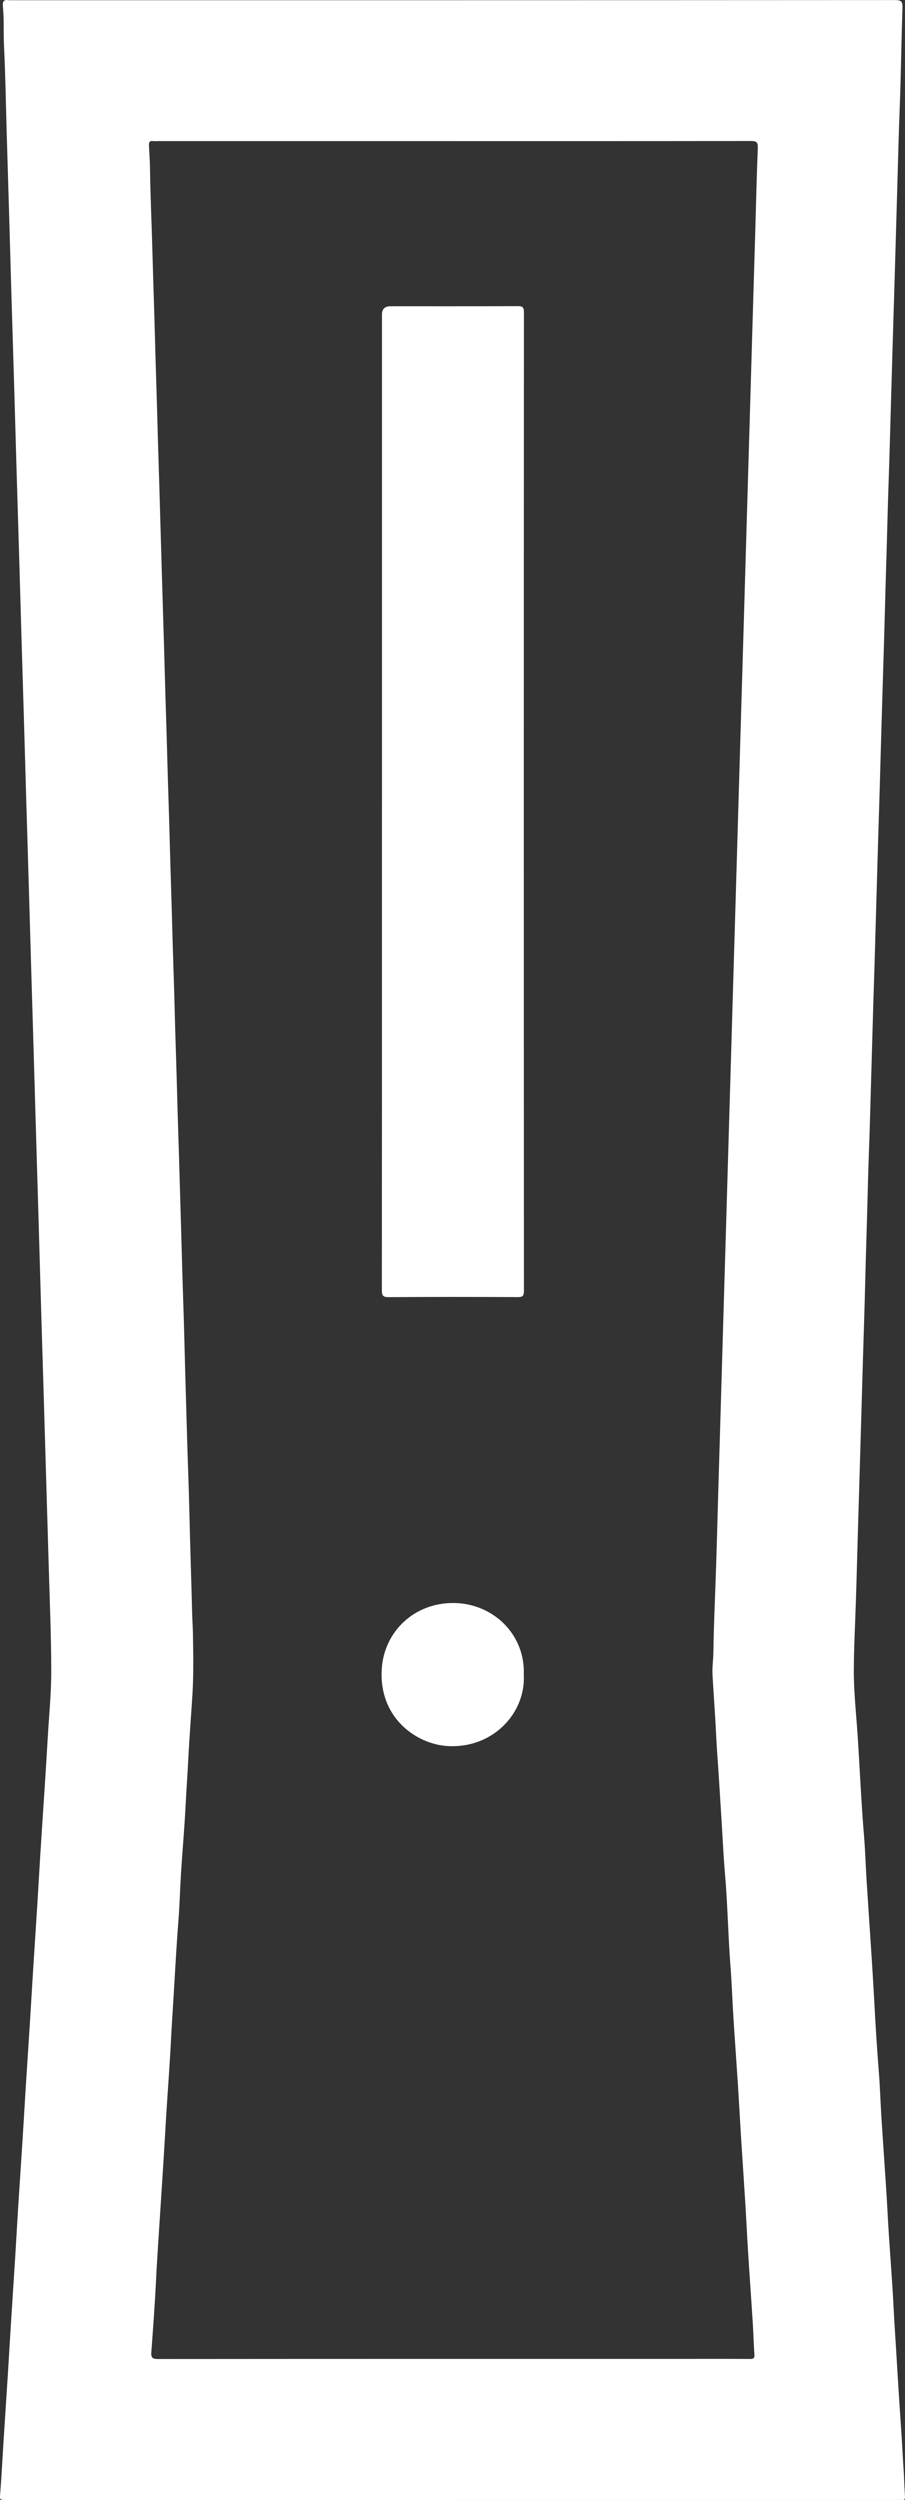 <?xml version="1.0" encoding="UTF-8"?>
<svg id="_레이어_1" data-name="레이어 1" xmlns="http://www.w3.org/2000/svg" viewBox="0 0 176.1 486.118">
  <rect x="0" y="0" width="176.1" height="486.118" fill="#333333" stroke="none"/>
  <defs>
    <style>
      .cls-1 {
        fill: #fff;
        stroke-width: 0px;
      }
    </style>
  </defs>
  <path class="cls-1" d="M88.021,486.105c-28.911,0-57.821,0-86.732,0-1.432,0-1.345.006-1.233-1.415.253-3.216.405-6.441.61-9.661.285-4.484.588-8.967.871-13.452.199-3.137.371-6.275.569-9.412.285-4.528.589-9.056.872-13.584.199-3.182.367-6.365.568-9.547.281-4.448.586-8.895.869-13.343.2-3.137.372-6.275.57-9.412.286-4.526.588-9.051.874-13.577.196-3.101.369-6.204.565-9.305.286-4.529.588-9.057.872-13.586.199-3.18.367-6.362.569-9.542.281-4.443.586-8.884.871-13.326.194-3.021.38-6.042.555-9.064.251-4.335.694-8.671.684-13.005-.016-7.098-.323-14.195-.52-21.292-.149-5.381-.319-10.762-.477-16.143-.162-5.501-.318-11.003-.481-16.504-.156-5.26-.324-10.519-.478-15.778-.166-5.659-.318-11.317-.482-16.976-.156-5.38-.321-10.76-.478-16.141-.162-5.541-.319-11.083-.481-16.624-.158-5.379-.321-10.759-.479-16.138-.162-5.537-.318-11.075-.481-16.613-.157-5.34-.322-10.68-.478-16.02-.163-5.581-.318-11.163-.482-16.744-.156-5.341-.322-10.682-.478-16.023-.163-5.577-.318-11.155-.482-16.732-.156-5.3-.322-10.601-.478-15.901-.165-5.621-.317-11.241-.482-16.862-.155-5.261-.323-10.522-.477-15.783-.165-5.619-.318-11.238-.482-16.857-.156-5.339-.322-10.678-.478-16.017-.163-5.58-.24-11.164-.517-16.739-.129-2.593.038-5.192-.223-7.773C.455.167.842-.125,1.789.046c.077.014.16.002.24.002,57.381,0,114.763.005,172.144-.033,1.247,0,1.475.329,1.436,1.495-.217,6.378-.283,12.761-.528,19.138-.202,5.257-.332,10.516-.483,15.774-.163,5.661-.332,11.321-.489,16.982-.144,5.181-.326,10.361-.469,15.543-.158,5.74-.34,11.479-.493,17.22-.132,4.978-.337,9.955-.459,14.935-.145,5.901-.355,11.8-.503,17.701-.132,5.26-.308,10.521-.465,15.781-.168,5.661-.338,11.321-.492,16.982-.143,5.259-.329,10.517-.473,15.777-.154,5.659-.334,11.318-.489,16.977-.139,5.101-.327,10.201-.463,15.304-.156,5.82-.345,11.64-.499,17.46-.125,4.701-.336,9.401-.445,14.104-.143,6.178-.371,12.353-.514,18.531-.124,5.341-.321,10.681-.471,16.023-.156,5.581-.324,11.161-.485,16.742-.154,5.34-.323,10.68-.475,16.021-.158,5.578-.292,11.158-.512,16.732-.126,3.183-.256,6.379-.264,9.553-.011,4.289.482,8.579.756,12.868.099,1.55.198,3.099.286,4.649.277,4.883.533,9.766.943,14.641.243,2.895.32,5.804.503,8.705.298,4.729.628,9.456.934,14.184.177,2.742.351,5.484.498,8.227.263,4.926.55,9.849.946,14.767.236,2.935.315,5.881.502,8.82.298,4.685.637,9.368.938,14.052.184,2.862.316,5.728.5,8.591.305,4.765.693,9.526.929,14.295.138,2.781.332,5.558.498,8.336.292,4.886.588,9.77.931,14.653.195,2.78.323,5.567.511,8.349.123,1.829.157,3.664.28,5.493.036.529-.082.74-.623.688-.317-.031-.639-.005-.959-.005-28.831,0-57.661,0-86.492,0ZM88.283,27.434c-19.235,0-38.47,0-57.705,0-.24,0-.483.025-.719-.005-.654-.081-.914.117-.876.844.077,1.51.183,3.026.204,4.532.077,5.502.34,10.998.482,16.497.139,5.379.34,10.755.477,16.133.141,5.502.341,11.002.482,16.503.139,5.422.335,10.842.48,16.263.148,5.502.326,11.003.481,16.504.152,5.382.334,10.763.476,16.144.146,5.501.339,11,.482,16.501.139,5.381.342,10.76.478,16.141.14,5.539.341,11.075.483,16.613.137,5.339.342,10.675.476,16.013.139,5.582.34,11.161.485,16.742.138,5.342.334,10.683.478,16.024.151,5.582.334,11.162.482,16.744.141,5.302.348,10.602.473,15.903.138,5.859.335,11.715.489,17.573.132,5.019.355,10.035.462,15.051.137,6.456.377,12.909.53,19.364.035,1.461.141,2.934.163,4.381.06,3.894.134,7.791-.107,11.698-.254,4.109-.591,8.214-.795,12.327-.142,2.863-.356,5.722-.497,8.586-.225,4.562-.633,9.115-.924,13.674-.198,3.097-.26,6.203-.505,9.296-.393,4.959-.653,9.925-.951,14.89-.165,2.744-.357,5.485-.494,8.231-.245,4.891-.62,9.776-.929,14.664-.178,2.822-.323,5.646-.501,8.468-.305,4.843-.627,9.685-.938,14.527-.184,2.858-.377,5.714-.514,8.575-.232,4.846-.584,9.688-.947,14.527-.081,1.084.227,1.336,1.309,1.335,34.431-.032,68.862-.026,103.292-.026,3.959,0,7.918-.014,11.877.014.645.004.926-.118.878-.836-.142-2.145-.202-4.296-.338-6.442-.278-4.403-.598-8.803-.875-13.206-.206-3.261-.358-6.524-.56-9.785-.283-4.569-.596-9.136-.883-13.705-.197-3.142-.356-6.286-.559-9.428-.279-4.327-.599-8.651-.872-12.978-.211-3.339-.314-6.685-.574-10.019-.467-5.995-.547-12.011-1.072-18.004-.213-2.43-.35-4.876-.486-7.314-.217-3.902-.491-7.799-.723-11.698-.143-2.402-.36-4.801-.47-7.199-.189-4.104-.498-8.198-.74-12.297-.091-1.537.15-3.089.171-4.619.065-4.735.275-9.463.444-14.194.197-5.497.328-10.996.489-16.494.159-5.416.321-10.833.479-16.249.161-5.496.319-10.992.481-16.488.158-5.379.321-10.758.479-16.137.162-5.5.32-11,.481-16.5.159-5.421.32-10.842.479-16.263.161-5.461.32-10.923.48-16.384.159-5.421.32-10.842.48-16.263.161-5.461.32-10.922.48-16.383.16-5.457.319-10.915.48-16.372.159-5.418.32-10.835.48-16.253.161-5.46.32-10.92.48-16.38.16-5.46.32-10.92.48-16.381.159-5.422.321-10.843.479-16.265.161-5.501.319-11.003.481-16.504.158-5.381.322-10.761.479-16.142.163-5.581.287-11.163.509-16.741.045-1.128-.281-1.35-1.351-1.348-19.275.033-38.55.024-57.825.024Z"/>
  <path class="cls-1" d="M74.327,155.867V61.141q0-1.591,1.65-1.591c8.236,0,16.473.016,24.709-.022.94-.004,1.261.136,1.261,1.191-.031,63.431-.031,126.862,0,190.293,0,1.047-.309,1.201-1.258,1.197-8.356-.039-16.713-.05-25.069.009-1.152.008-1.315-.36-1.315-1.383.026-31.655.021-63.311.021-94.966Z"/>
  <path class="cls-1" d="M101.919,325.57c.441,7.559-6.109,14.532-14.947,13.927-5.998-.41-13.429-5.552-12.666-15.246.551-6.996,6.253-12.573,13.875-12.559,7.755.014,14.024,6.111,13.738,13.877Z"/>
</svg>